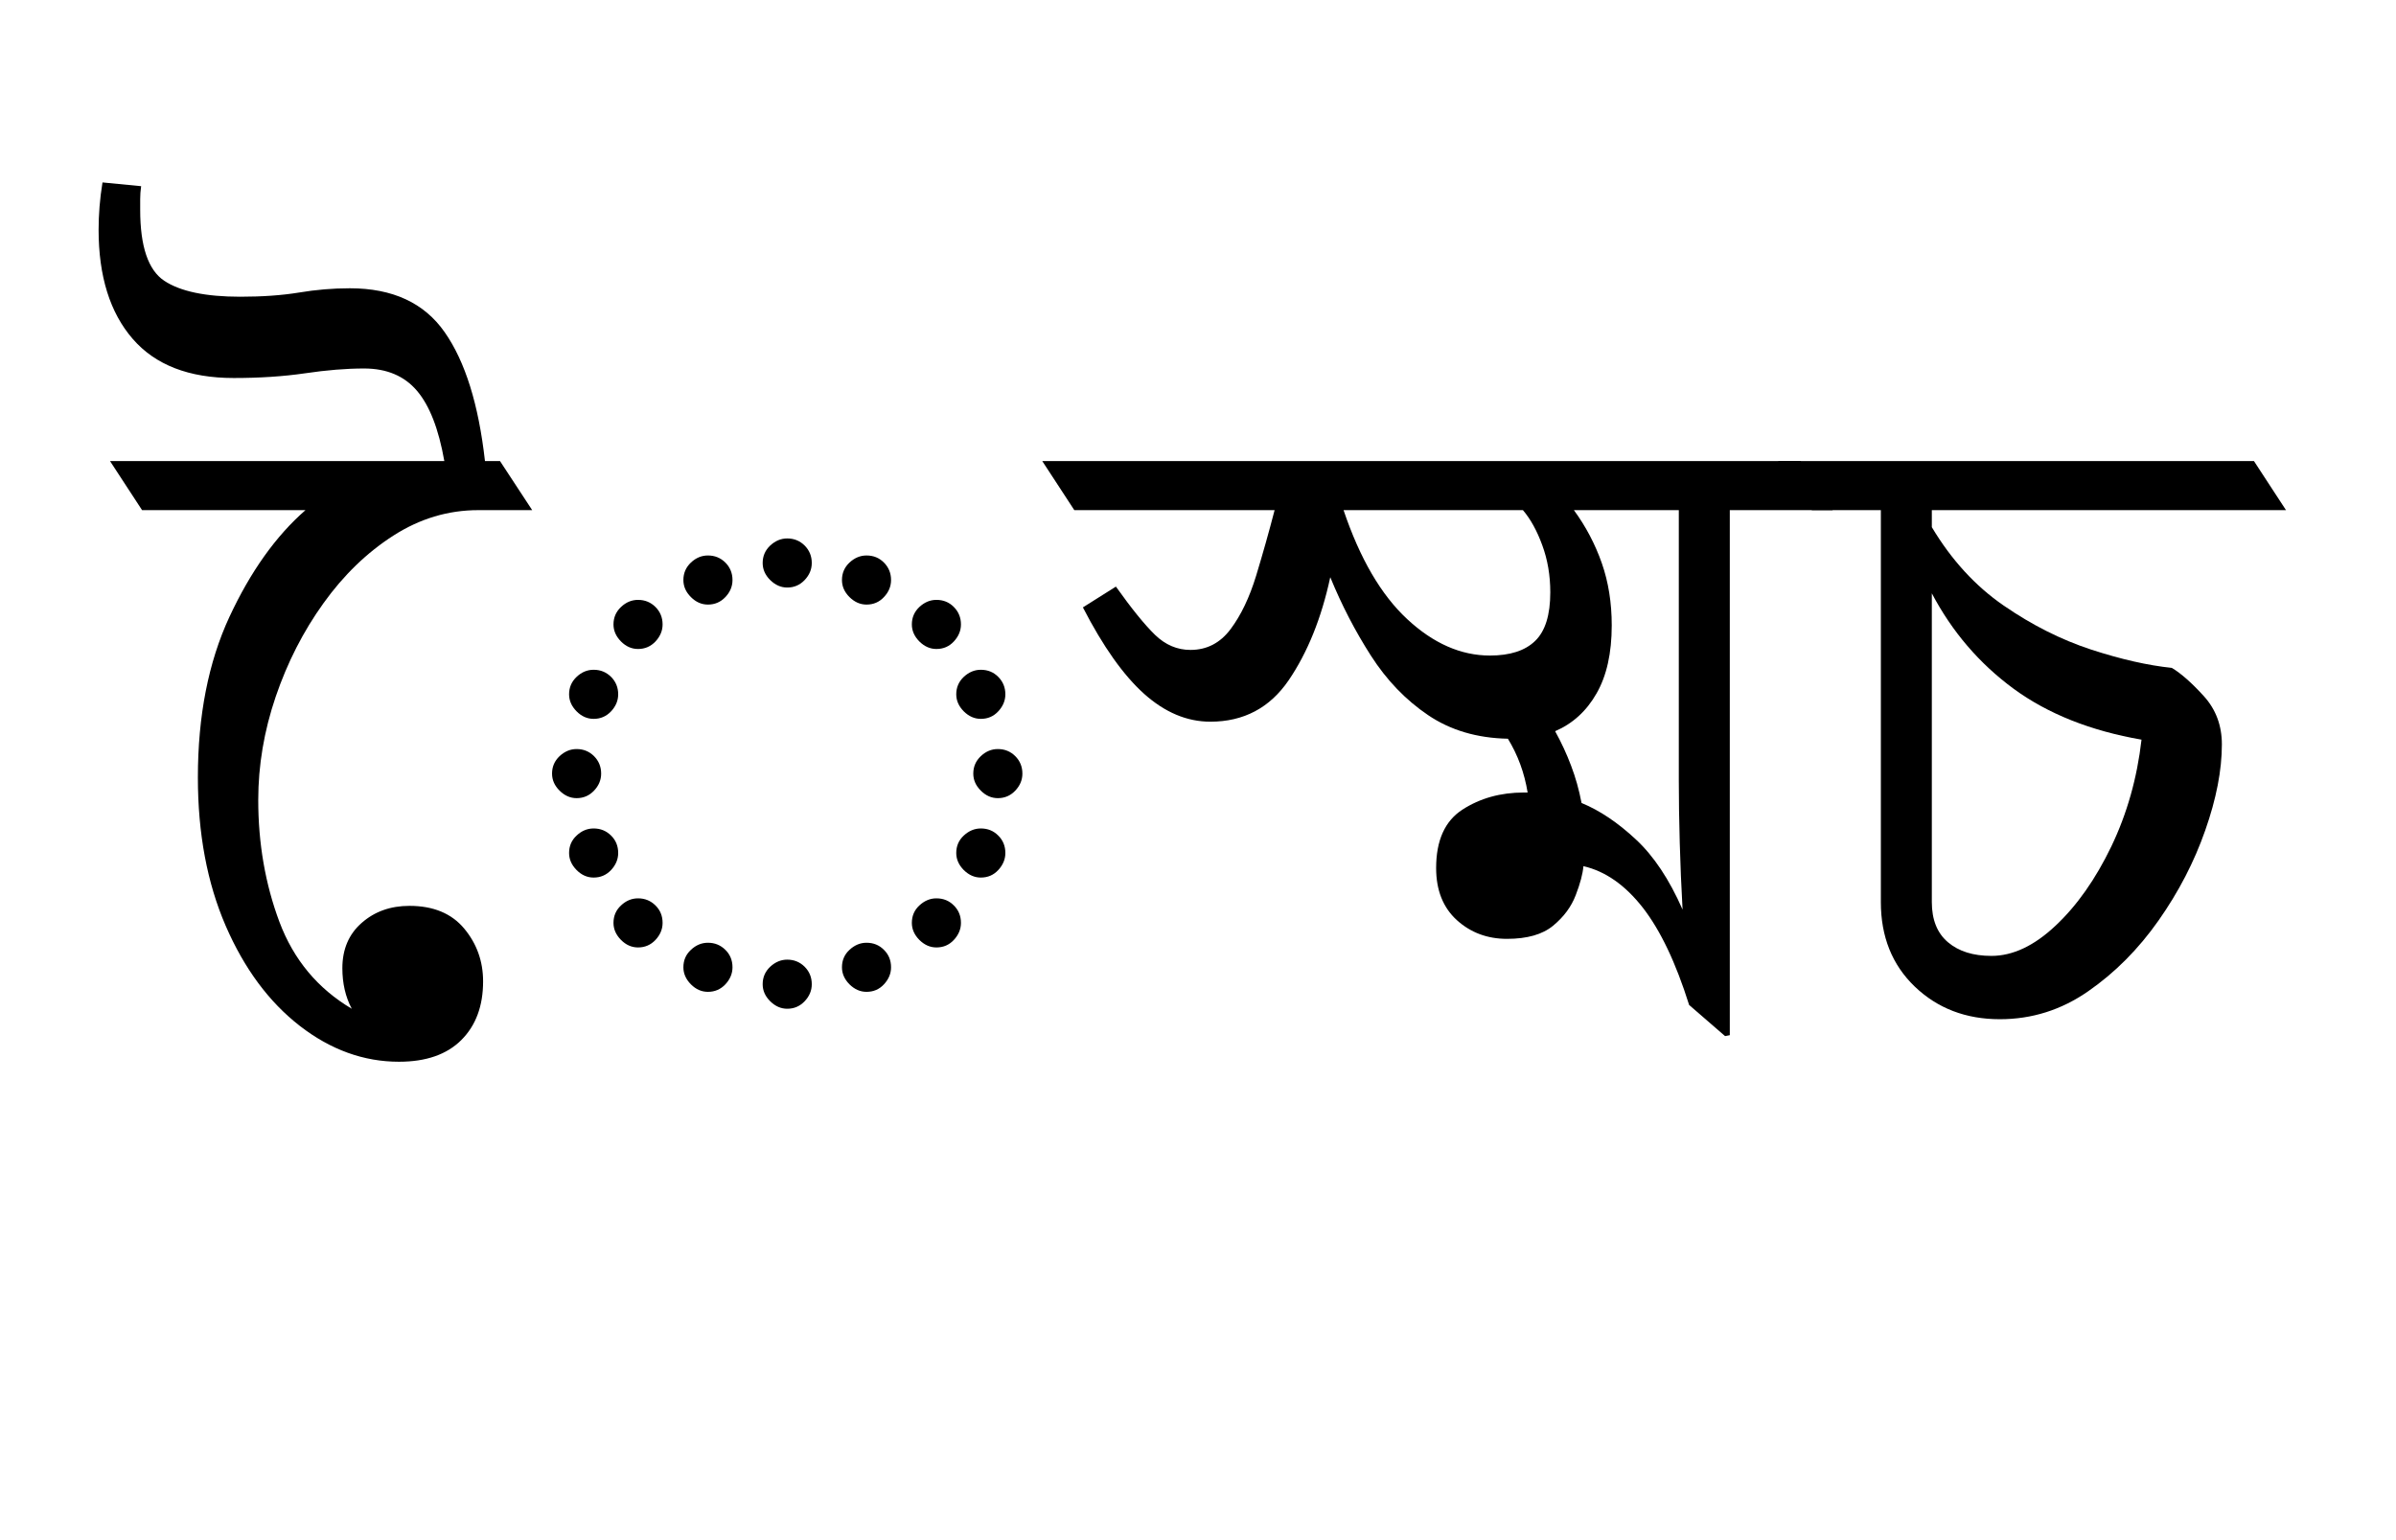 <?xml version="1.0" encoding="UTF-8"?>
<svg xmlns="http://www.w3.org/2000/svg" xmlns:xlink="http://www.w3.org/1999/xlink" width="279.062pt" height="179.344pt" viewBox="0 0 279.062 179.344" version="1.1">
<defs>
<g>
<symbol overflow="visible" id="glyph0-0">
<path style="stroke:none;" d="M 10.344 0 L 10.344 -78.547 L 55.547 -78.547 L 55.547 0 Z M 15.953 -5.609 L 49.938 -5.609 L 49.938 -72.938 L 15.953 -72.938 Z M 15.953 -5.609 "/>
</symbol>
<symbol overflow="visible" id="glyph0-1">
<path style="stroke:none;" d="M 30.469 1.547 C 26.363 1.547 22.516 0.156 18.922 -2.625 C 15.328 -5.414 12.445 -9.305 10.281 -14.297 C 8.125 -19.285 7.047 -25.039 7.047 -31.562 C 7.047 -38.75 8.27 -44.984 10.719 -50.266 C 13.176 -55.547 16.129 -59.691 19.578 -62.703 L 0.547 -62.703 L -3.188 -68.422 L 35.75 -68.422 C 35.094 -72.16 34.031 -74.891 32.562 -76.609 C 31.094 -78.336 29.039 -79.203 26.406 -79.203 C 24.344 -79.203 22.047 -79.016 19.516 -78.641 C 16.992 -78.273 14.227 -78.094 11.219 -78.094 C 6.008 -78.094 2.086 -79.613 -0.547 -82.656 C -3.191 -85.707 -4.516 -89.945 -4.516 -95.375 C -4.516 -96.25 -4.477 -97.145 -4.406 -98.062 C -4.332 -98.977 -4.219 -99.914 -4.062 -100.875 L 0.438 -100.438 C 0.363 -99.914 0.328 -99.414 0.328 -98.938 C 0.328 -98.469 0.328 -98.051 0.328 -97.688 C 0.328 -93.426 1.258 -90.672 3.125 -89.422 C 5 -88.18 7.953 -87.562 11.984 -87.562 C 14.555 -87.562 16.832 -87.723 18.812 -88.047 C 20.789 -88.379 22.77 -88.547 24.75 -88.547 C 29.738 -88.547 33.422 -86.836 35.797 -83.422 C 38.18 -80.016 39.742 -75.016 40.484 -68.422 L 42.234 -68.422 L 45.984 -62.703 L 39.703 -62.703 C 36.191 -62.703 32.895 -61.711 29.812 -59.734 C 26.727 -57.754 24.016 -55.129 21.672 -51.859 C 19.328 -48.598 17.473 -44.969 16.109 -40.969 C 14.754 -36.977 14.078 -32.969 14.078 -28.938 C 14.078 -23.875 14.898 -19.141 16.547 -14.734 C 18.203 -10.336 21.008 -6.969 24.969 -4.625 C 24.238 -6.008 23.875 -7.582 23.875 -9.344 C 23.875 -11.551 24.625 -13.312 26.125 -14.625 C 27.625 -15.945 29.477 -16.609 31.688 -16.609 C 34.469 -16.609 36.594 -15.727 38.062 -13.969 C 39.531 -12.207 40.266 -10.156 40.266 -7.812 C 40.266 -4.945 39.422 -2.672 37.734 -0.984 C 36.047 0.703 33.625 1.547 30.469 1.547 Z M 30.469 1.547 "/>
</symbol>
<symbol overflow="visible" id="glyph0-2">
<path style="stroke:none;" d="M 32.891 -53.688 C 32.16 -53.688 31.5 -53.977 30.906 -54.562 C 30.32 -55.145 30.031 -55.805 30.031 -56.547 C 30.031 -57.348 30.32 -58.023 30.906 -58.578 C 31.5 -59.129 32.16 -59.406 32.891 -59.406 C 33.691 -59.406 34.367 -59.129 34.922 -58.578 C 35.473 -58.023 35.75 -57.348 35.75 -56.547 C 35.75 -55.805 35.473 -55.145 34.922 -54.562 C 34.367 -53.977 33.691 -53.688 32.891 -53.688 Z M 23.656 -51.703 C 22.914 -51.703 22.254 -51.992 21.672 -52.578 C 21.086 -53.16 20.797 -53.82 20.797 -54.562 C 20.797 -55.363 21.086 -56.039 21.672 -56.594 C 22.254 -57.145 22.914 -57.422 23.656 -57.422 C 24.457 -57.422 25.133 -57.145 25.688 -56.594 C 26.238 -56.039 26.516 -55.363 26.516 -54.562 C 26.516 -53.82 26.238 -53.16 25.688 -52.578 C 25.133 -51.992 24.457 -51.703 23.656 -51.703 Z M 42.125 -51.703 C 41.395 -51.703 40.734 -51.992 40.141 -52.578 C 39.555 -53.16 39.266 -53.82 39.266 -54.562 C 39.266 -55.363 39.555 -56.039 40.141 -56.594 C 40.734 -57.145 41.395 -57.422 42.125 -57.422 C 42.938 -57.422 43.613 -57.145 44.156 -56.594 C 44.707 -56.039 44.984 -55.363 44.984 -54.562 C 44.984 -53.82 44.707 -53.16 44.156 -52.578 C 43.613 -51.992 42.938 -51.703 42.125 -51.703 Z M 50.266 -46.531 C 49.535 -46.531 48.875 -46.82 48.281 -47.406 C 47.695 -48 47.406 -48.66 47.406 -49.391 C 47.406 -50.191 47.695 -50.867 48.281 -51.422 C 48.875 -51.973 49.535 -52.25 50.266 -52.25 C 51.078 -52.25 51.754 -51.973 52.297 -51.422 C 52.848 -50.867 53.125 -50.191 53.125 -49.391 C 53.125 -48.66 52.848 -48 52.297 -47.406 C 51.754 -46.82 51.078 -46.531 50.266 -46.531 Z M 15.516 -46.531 C 14.773 -46.531 14.113 -46.82 13.531 -47.406 C 12.945 -48 12.656 -48.66 12.656 -49.391 C 12.656 -50.191 12.945 -50.867 13.531 -51.422 C 14.113 -51.973 14.773 -52.25 15.516 -52.25 C 16.316 -52.25 16.992 -51.973 17.547 -51.422 C 18.098 -50.867 18.375 -50.191 18.375 -49.391 C 18.375 -48.66 18.098 -48 17.547 -47.406 C 16.992 -46.82 16.316 -46.531 15.516 -46.531 Z M 10.344 -38.391 C 9.602 -38.391 8.941 -38.68 8.359 -39.266 C 7.773 -39.859 7.484 -40.52 7.484 -41.25 C 7.484 -42.051 7.773 -42.727 8.359 -43.281 C 8.941 -43.832 9.602 -44.109 10.344 -44.109 C 11.145 -44.109 11.82 -43.832 12.375 -43.281 C 12.926 -42.727 13.203 -42.051 13.203 -41.25 C 13.203 -40.52 12.926 -39.859 12.375 -39.266 C 11.82 -38.68 11.145 -38.391 10.344 -38.391 Z M 55.438 -38.391 C 54.707 -38.391 54.047 -38.68 53.453 -39.266 C 52.867 -39.859 52.578 -40.52 52.578 -41.25 C 52.578 -42.051 52.867 -42.727 53.453 -43.281 C 54.047 -43.832 54.707 -44.109 55.438 -44.109 C 56.25 -44.109 56.926 -43.832 57.469 -43.281 C 58.02 -42.727 58.297 -42.051 58.297 -41.25 C 58.297 -40.52 58.02 -39.859 57.469 -39.266 C 56.926 -38.68 56.25 -38.391 55.438 -38.391 Z M 8.359 -29.156 C 7.629 -29.156 6.969 -29.445 6.375 -30.031 C 5.789 -30.613 5.5 -31.273 5.5 -32.016 C 5.5 -32.816 5.789 -33.492 6.375 -34.047 C 6.969 -34.598 7.629 -34.875 8.359 -34.875 C 9.16 -34.875 9.836 -34.598 10.391 -34.047 C 10.941 -33.492 11.219 -32.816 11.219 -32.016 C 11.219 -31.273 10.941 -30.613 10.391 -30.031 C 9.836 -29.445 9.16 -29.156 8.359 -29.156 Z M 57.422 -29.156 C 56.68 -29.156 56.02 -29.445 55.438 -30.031 C 54.852 -30.613 54.562 -31.273 54.562 -32.016 C 54.562 -32.816 54.852 -33.492 55.438 -34.047 C 56.02 -34.598 56.68 -34.875 57.422 -34.875 C 58.223 -34.875 58.898 -34.598 59.453 -34.047 C 60.004 -33.492 60.281 -32.816 60.281 -32.016 C 60.281 -31.273 60.004 -30.613 59.453 -30.031 C 58.898 -29.445 58.223 -29.156 57.422 -29.156 Z M 10.344 -19.906 C 9.602 -19.906 8.941 -20.195 8.359 -20.781 C 7.773 -21.375 7.484 -22.035 7.484 -22.766 C 7.484 -23.578 7.773 -24.254 8.359 -24.797 C 8.941 -25.348 9.602 -25.625 10.344 -25.625 C 11.145 -25.625 11.82 -25.348 12.375 -24.797 C 12.926 -24.254 13.203 -23.578 13.203 -22.766 C 13.203 -22.035 12.926 -21.375 12.375 -20.781 C 11.82 -20.195 11.145 -19.906 10.344 -19.906 Z M 55.438 -19.906 C 54.707 -19.906 54.047 -20.195 53.453 -20.781 C 52.867 -21.375 52.578 -22.035 52.578 -22.766 C 52.578 -23.578 52.867 -24.254 53.453 -24.797 C 54.047 -25.348 54.707 -25.625 55.438 -25.625 C 56.25 -25.625 56.926 -25.348 57.469 -24.797 C 58.02 -24.254 58.297 -23.578 58.297 -22.766 C 58.297 -22.035 58.02 -21.375 57.469 -20.781 C 56.926 -20.195 56.25 -19.906 55.438 -19.906 Z M 15.516 -11.766 C 14.773 -11.766 14.113 -12.055 13.531 -12.641 C 12.945 -13.234 12.656 -13.895 12.656 -14.625 C 12.656 -15.438 12.945 -16.113 13.531 -16.656 C 14.113 -17.207 14.773 -17.484 15.516 -17.484 C 16.316 -17.484 16.992 -17.207 17.547 -16.656 C 18.098 -16.113 18.375 -15.438 18.375 -14.625 C 18.375 -13.895 18.098 -13.234 17.547 -12.641 C 16.992 -12.055 16.316 -11.766 15.516 -11.766 Z M 50.266 -11.766 C 49.535 -11.766 48.875 -12.055 48.281 -12.641 C 47.695 -13.234 47.406 -13.895 47.406 -14.625 C 47.406 -15.438 47.695 -16.113 48.281 -16.656 C 48.875 -17.207 49.535 -17.484 50.266 -17.484 C 51.078 -17.484 51.754 -17.207 52.297 -16.656 C 52.848 -16.113 53.125 -15.438 53.125 -14.625 C 53.125 -13.895 52.848 -13.234 52.297 -12.641 C 51.754 -12.055 51.078 -11.766 50.266 -11.766 Z M 23.656 -6.594 C 22.914 -6.594 22.254 -6.883 21.672 -7.469 C 21.086 -8.062 20.797 -8.723 20.797 -9.453 C 20.797 -10.266 21.086 -10.941 21.672 -11.484 C 22.254 -12.035 22.914 -12.312 23.656 -12.312 C 24.457 -12.312 25.133 -12.035 25.688 -11.484 C 26.238 -10.941 26.516 -10.266 26.516 -9.453 C 26.516 -8.723 26.238 -8.062 25.688 -7.469 C 25.133 -6.883 24.457 -6.594 23.656 -6.594 Z M 42.125 -6.594 C 41.395 -6.594 40.734 -6.883 40.141 -7.469 C 39.555 -8.062 39.266 -8.723 39.266 -9.453 C 39.266 -10.266 39.555 -10.941 40.141 -11.484 C 40.734 -12.035 41.395 -12.312 42.125 -12.312 C 42.938 -12.312 43.613 -12.035 44.156 -11.484 C 44.707 -10.941 44.984 -10.266 44.984 -9.453 C 44.984 -8.723 44.707 -8.062 44.156 -7.469 C 43.613 -6.883 42.938 -6.594 42.125 -6.594 Z M 32.891 -4.625 C 32.16 -4.625 31.5 -4.914 30.906 -5.5 C 30.32 -6.082 30.031 -6.742 30.031 -7.484 C 30.031 -8.285 30.32 -8.961 30.906 -9.516 C 31.5 -10.066 32.16 -10.344 32.891 -10.344 C 33.691 -10.344 34.367 -10.066 34.922 -9.516 C 35.473 -8.961 35.75 -8.285 35.75 -7.484 C 35.75 -6.742 35.473 -6.082 34.922 -5.5 C 34.367 -4.914 33.691 -4.625 32.891 -4.625 Z M 32.891 -4.625 "/>
</symbol>
<symbol overflow="visible" id="glyph0-3">
<path style="stroke:none;" d="M 0.547 -62.703 L -3.188 -68.422 L 85.141 -68.422 L 88.875 -62.703 L 76.891 -62.703 L 76.891 -1.547 L 76.344 -1.438 L 72.156 -5.062 C 70.613 -9.977 68.816 -13.754 66.766 -16.391 C 64.711 -19.023 62.406 -20.641 59.844 -21.234 C 59.77 -20.348 59.473 -19.227 58.953 -17.875 C 58.441 -16.52 57.562 -15.328 56.312 -14.297 C 55.07 -13.273 53.281 -12.766 50.938 -12.766 C 48.656 -12.766 46.707 -13.492 45.094 -14.953 C 43.488 -16.422 42.688 -18.441 42.688 -21.016 C 42.688 -24.234 43.711 -26.504 45.766 -27.828 C 47.816 -29.148 50.195 -29.812 52.906 -29.812 C 53.051 -29.812 53.195 -29.812 53.344 -29.812 C 52.977 -32.082 52.211 -34.172 51.047 -36.078 C 47.453 -36.148 44.352 -37.066 41.75 -38.828 C 39.145 -40.586 36.926 -42.895 35.094 -45.75 C 33.258 -48.613 31.68 -51.66 30.359 -54.891 C 29.328 -50.117 27.711 -46.117 25.516 -42.891 C 23.316 -39.672 20.273 -38.062 16.391 -38.062 C 13.672 -38.062 11.102 -39.141 8.688 -41.297 C 6.27 -43.461 3.891 -46.82 1.547 -51.375 L 5.391 -53.797 C 7.223 -51.223 8.742 -49.348 9.953 -48.172 C 11.16 -47.004 12.535 -46.422 14.078 -46.422 C 15.984 -46.422 17.539 -47.227 18.75 -48.844 C 19.957 -50.457 20.945 -52.523 21.719 -55.047 C 22.488 -57.578 23.207 -60.129 23.875 -62.703 Z M 55.984 -53.125 C 55.984 -55.102 55.672 -56.938 55.047 -58.625 C 54.43 -60.312 53.68 -61.672 52.797 -62.703 L 31.906 -62.703 C 33.812 -57.055 36.285 -52.82 39.328 -50 C 42.367 -47.176 45.578 -45.766 48.953 -45.766 C 51.297 -45.766 53.051 -46.332 54.219 -47.469 C 55.395 -48.602 55.984 -50.488 55.984 -53.125 Z M 63.141 -49.281 C 63.141 -46.051 62.551 -43.41 61.375 -41.359 C 60.207 -39.305 58.598 -37.836 56.547 -36.953 C 57.273 -35.641 57.895 -34.301 58.406 -32.938 C 58.926 -31.582 59.332 -30.133 59.625 -28.594 C 61.75 -27.719 63.852 -26.305 65.938 -24.359 C 68.031 -22.422 69.848 -19.691 71.391 -16.172 C 71.242 -18.805 71.133 -21.406 71.062 -23.969 C 70.988 -26.539 70.953 -28.961 70.953 -31.234 L 70.953 -62.703 L 58.734 -62.703 C 60.129 -60.797 61.211 -58.738 61.984 -56.531 C 62.754 -54.332 63.141 -51.914 63.141 -49.281 Z M 63.141 -49.281 "/>
</symbol>
<symbol overflow="visible" id="glyph0-4">
<path style="stroke:none;" d="M 22.656 -3.406 C 18.695 -3.406 15.395 -4.672 12.75 -7.203 C 10.113 -9.734 8.797 -13.016 8.797 -17.047 L 8.797 -62.703 L 0.766 -62.703 L -3.188 -68.422 L 52.25 -68.422 L 55.984 -62.703 L 14.734 -62.703 L 14.734 -60.719 C 17.016 -56.906 19.801 -53.863 23.094 -51.594 C 26.395 -49.32 29.785 -47.613 33.266 -46.469 C 36.754 -45.332 39.895 -44.617 42.688 -44.328 C 43.781 -43.672 45.023 -42.57 46.422 -41.031 C 47.816 -39.488 48.516 -37.617 48.516 -35.422 C 48.516 -32.41 47.867 -29.07 46.578 -25.406 C 45.297 -21.738 43.484 -18.238 41.141 -14.906 C 38.797 -11.57 36.062 -8.82 32.938 -6.656 C 29.82 -4.488 26.395 -3.406 22.656 -3.406 Z M 14.734 -17.047 C 14.734 -14.992 15.359 -13.438 16.609 -12.375 C 17.859 -11.312 19.547 -10.781 21.672 -10.781 C 24.16 -10.781 26.648 -11.953 29.141 -14.297 C 31.641 -16.641 33.805 -19.719 35.641 -23.531 C 37.473 -27.352 38.645 -31.5 39.156 -35.969 C 33.219 -37 28.25 -38.977 24.25 -41.906 C 20.258 -44.844 17.086 -48.547 14.734 -53.016 Z M 14.734 -17.047 "/>
</symbol>
</g>
</defs>
<g id="surface1">
<g style="fill:rgb(0%,0%,0%);fill-opacity:1;">
  <use xlink:href="#glyph0-1" x="16" y="122.125"/>
  <use xlink:href="#glyph0-2" x="58.797" y="122.125"/>
  <use xlink:href="#glyph0-3" x="124.578" y="122.125"/>
  <use xlink:href="#glyph0-4" x="210.266" y="122.125"/>
</g>
</g>
</svg>
